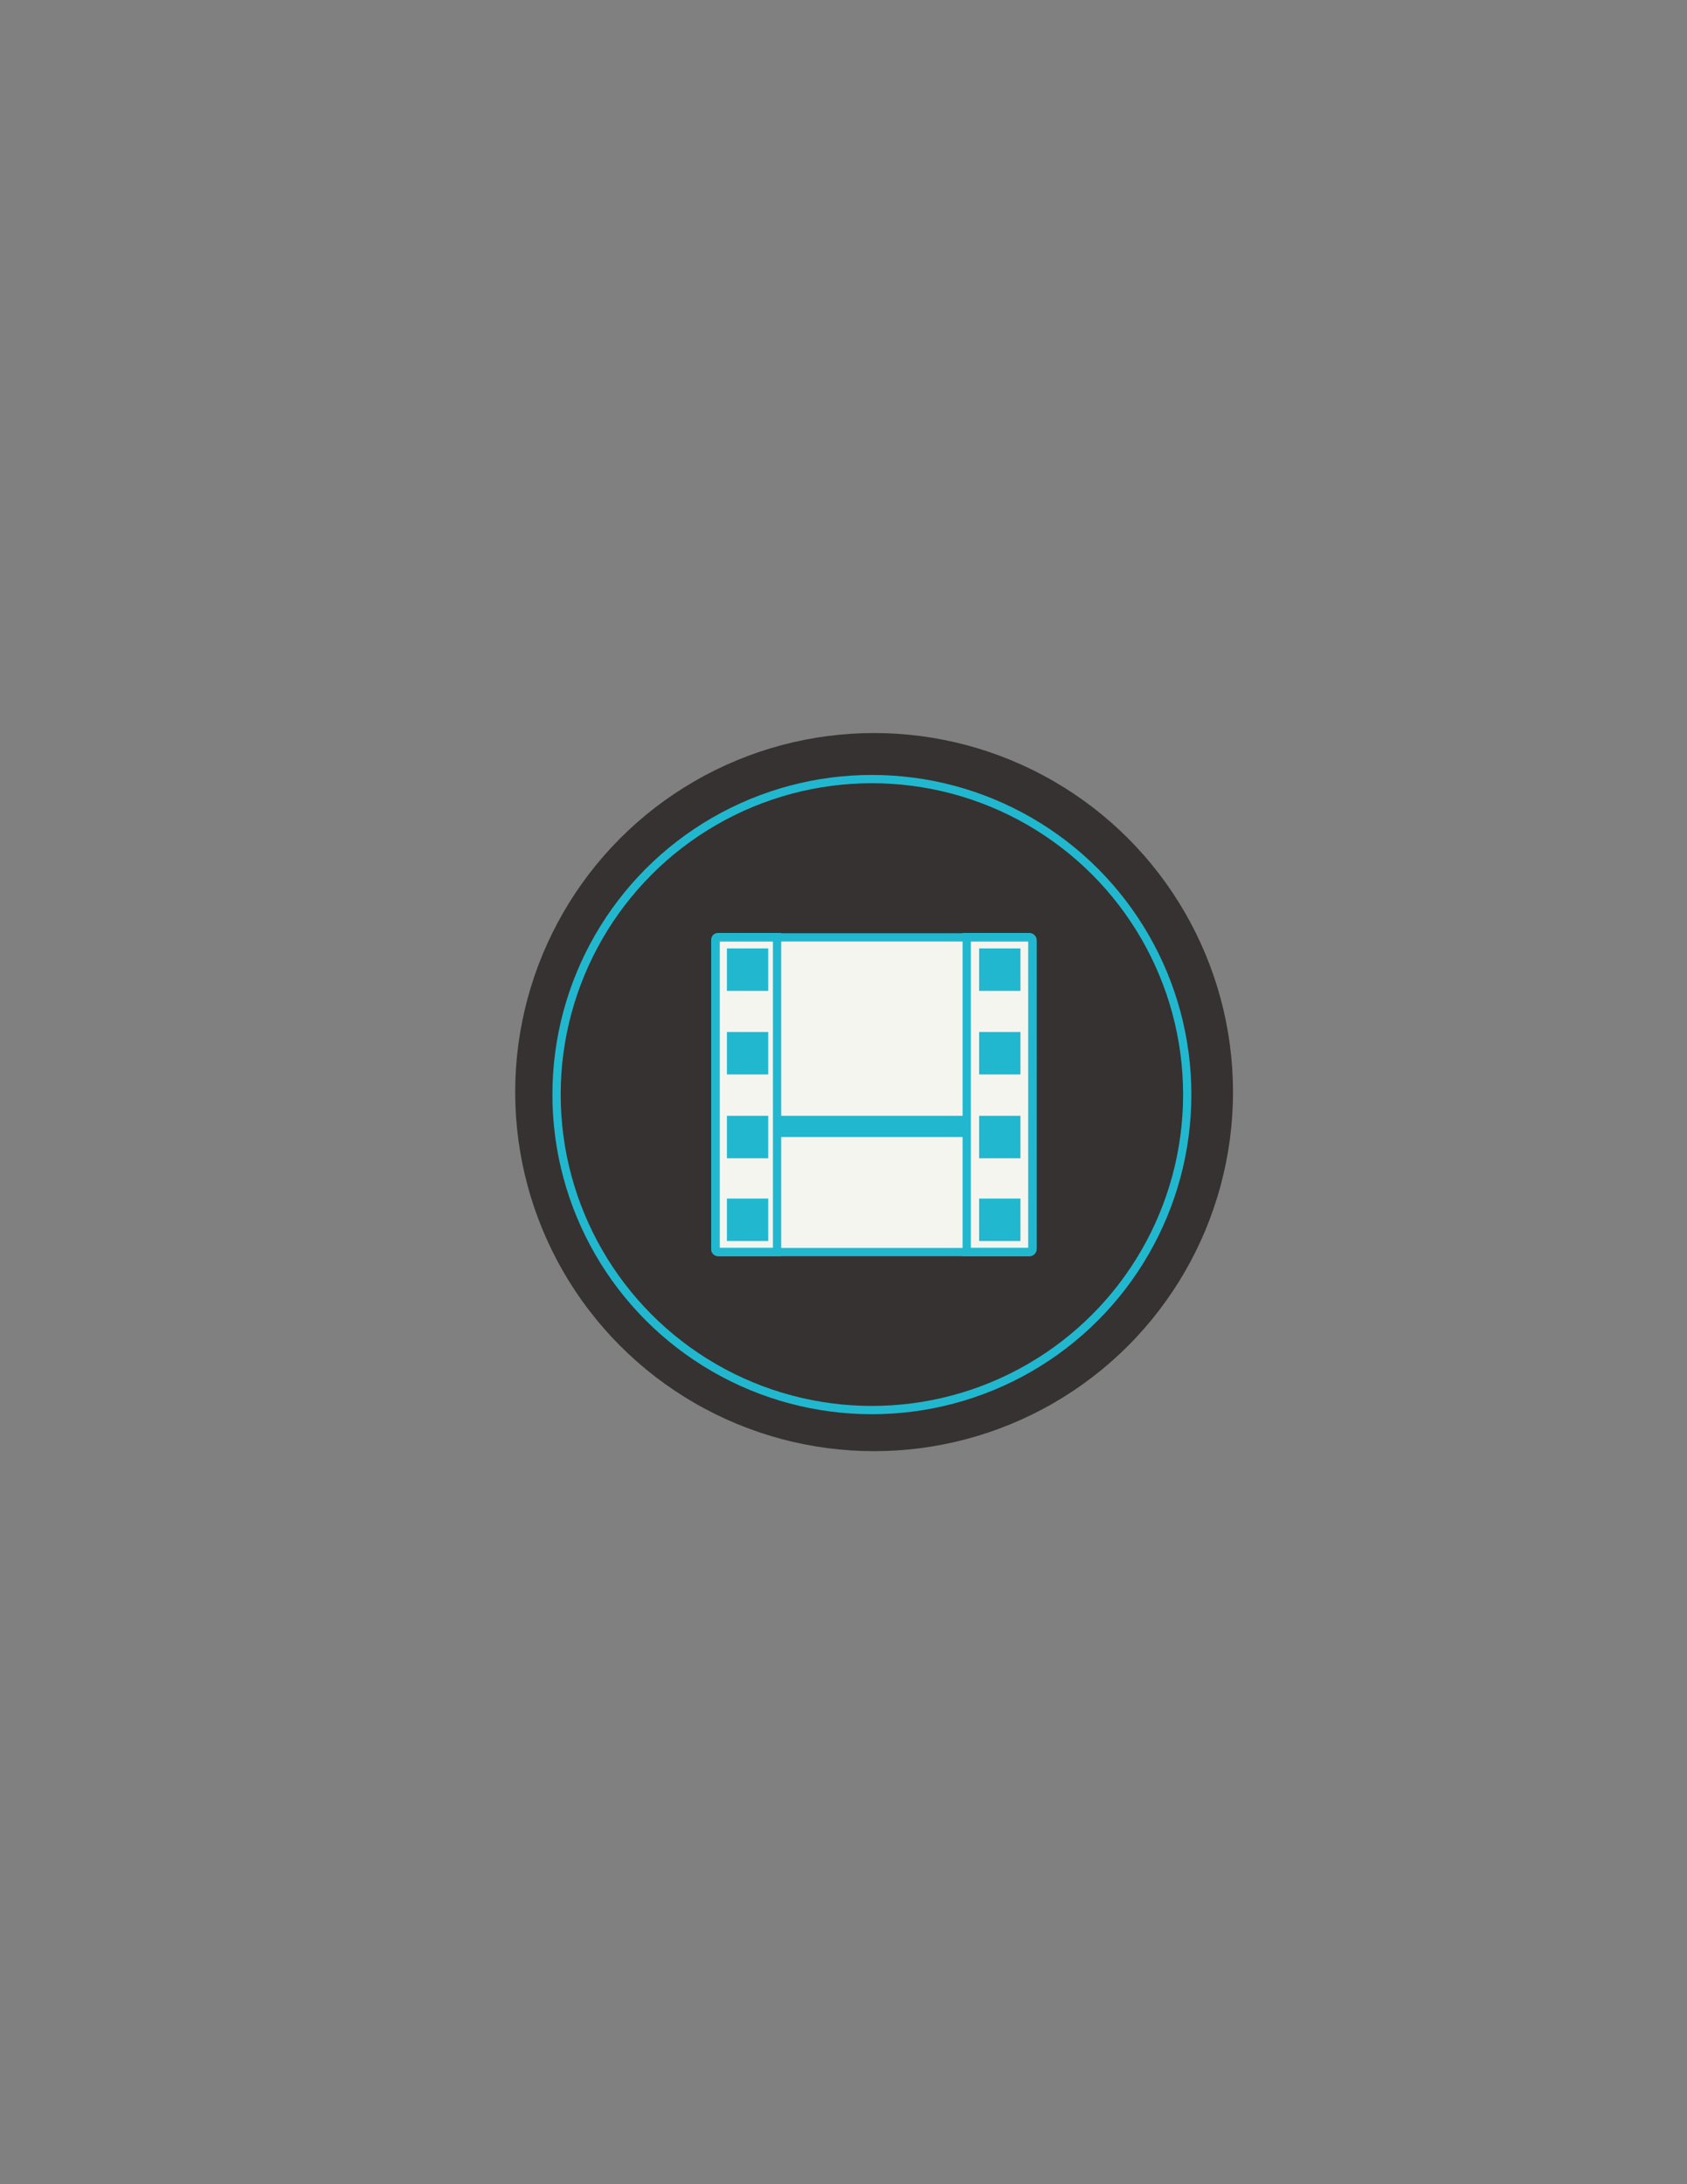 <?xml version="1.0" encoding="utf-8"?>
<!-- Generator: Adobe Illustrator 18.1.0, SVG Export Plug-In . SVG Version: 6.00 Build 0)  -->
<!DOCTYPE svg PUBLIC "-//W3C//DTD SVG 1.1//EN" "http://www.w3.org/Graphics/SVG/1.1/DTD/svg11.dtd">
<svg version="1.1" id="Layer_1" xmlns="http://www.w3.org/2000/svg" xmlns:xlink="http://www.w3.org/1999/xlink" x="0px" y="0px"
	 viewBox="0 0 612 792" enable-background="new 0 0 612 792" xml:space="preserve">
<rect x="0" y="0" width="612" height="792" fill="#808080" stroke="none"/>
<g>
	<circle fill="#363231" cx="317.1" cy="396" r="130.2"/>
	<path fill="#F5F5F0" stroke="#21B8CF" stroke-width="3" stroke-miterlimit="10" d="M373.4,454H260.7c-0.6,0-1.1-0.5-1.1-1.1V341
		c0-0.6,0.5-1.1,1.1-1.1h112.7c0.6,0,1.1,0.5,1.1,1.1v111.9C374.6,453.5,374.1,454,373.4,454z"/>
	<path fill="none" stroke="#21B8CF" stroke-width="3" stroke-miterlimit="10" d="M281.9,454h-21.4c-0.6,0-1-0.4-1-1V340.8
		c0-0.6,0.4-1,1-1h21.4V454z"/>
	<path fill="none" stroke="#21B8CF" stroke-width="3" stroke-miterlimit="10" d="M373.4,454h-22.7V339.8h22.7c0.7,0,1.2,0.6,1.2,1.2
		v111.8C374.6,453.4,374.1,454,373.4,454z"/>
	<rect x="263.7" y="343.9" fill="#21B8CF" width="15" height="15.4"/>
	<rect x="263.7" y="374.2" fill="#21B8CF" width="15" height="15.4"/>
	<rect x="263.7" y="404.6" fill="#21B8CF" width="15" height="15.4"/>
	<rect x="263.7" y="434.6" fill="#21B8CF" width="15" height="15.4"/>
	<rect x="355.2" y="343.9" fill="#21B8CF" width="15" height="15.4"/>
	<rect x="355.2" y="374.2" fill="#21B8CF" width="15" height="15.4"/>
	<rect x="355.2" y="404.6" fill="#21B8CF" width="15" height="15.4"/>
	<rect x="355.2" y="434.6" fill="#21B8CF" width="15" height="15.4"/>
	<rect x="281.9" y="404.6" fill="#21B8CF" width="68.8" height="7.7"/>
	<circle fill="none" stroke="#21B8CF" stroke-width="3" stroke-miterlimit="10" cx="316.3" cy="396.9" r="114.4"/>
</g>
</svg>
